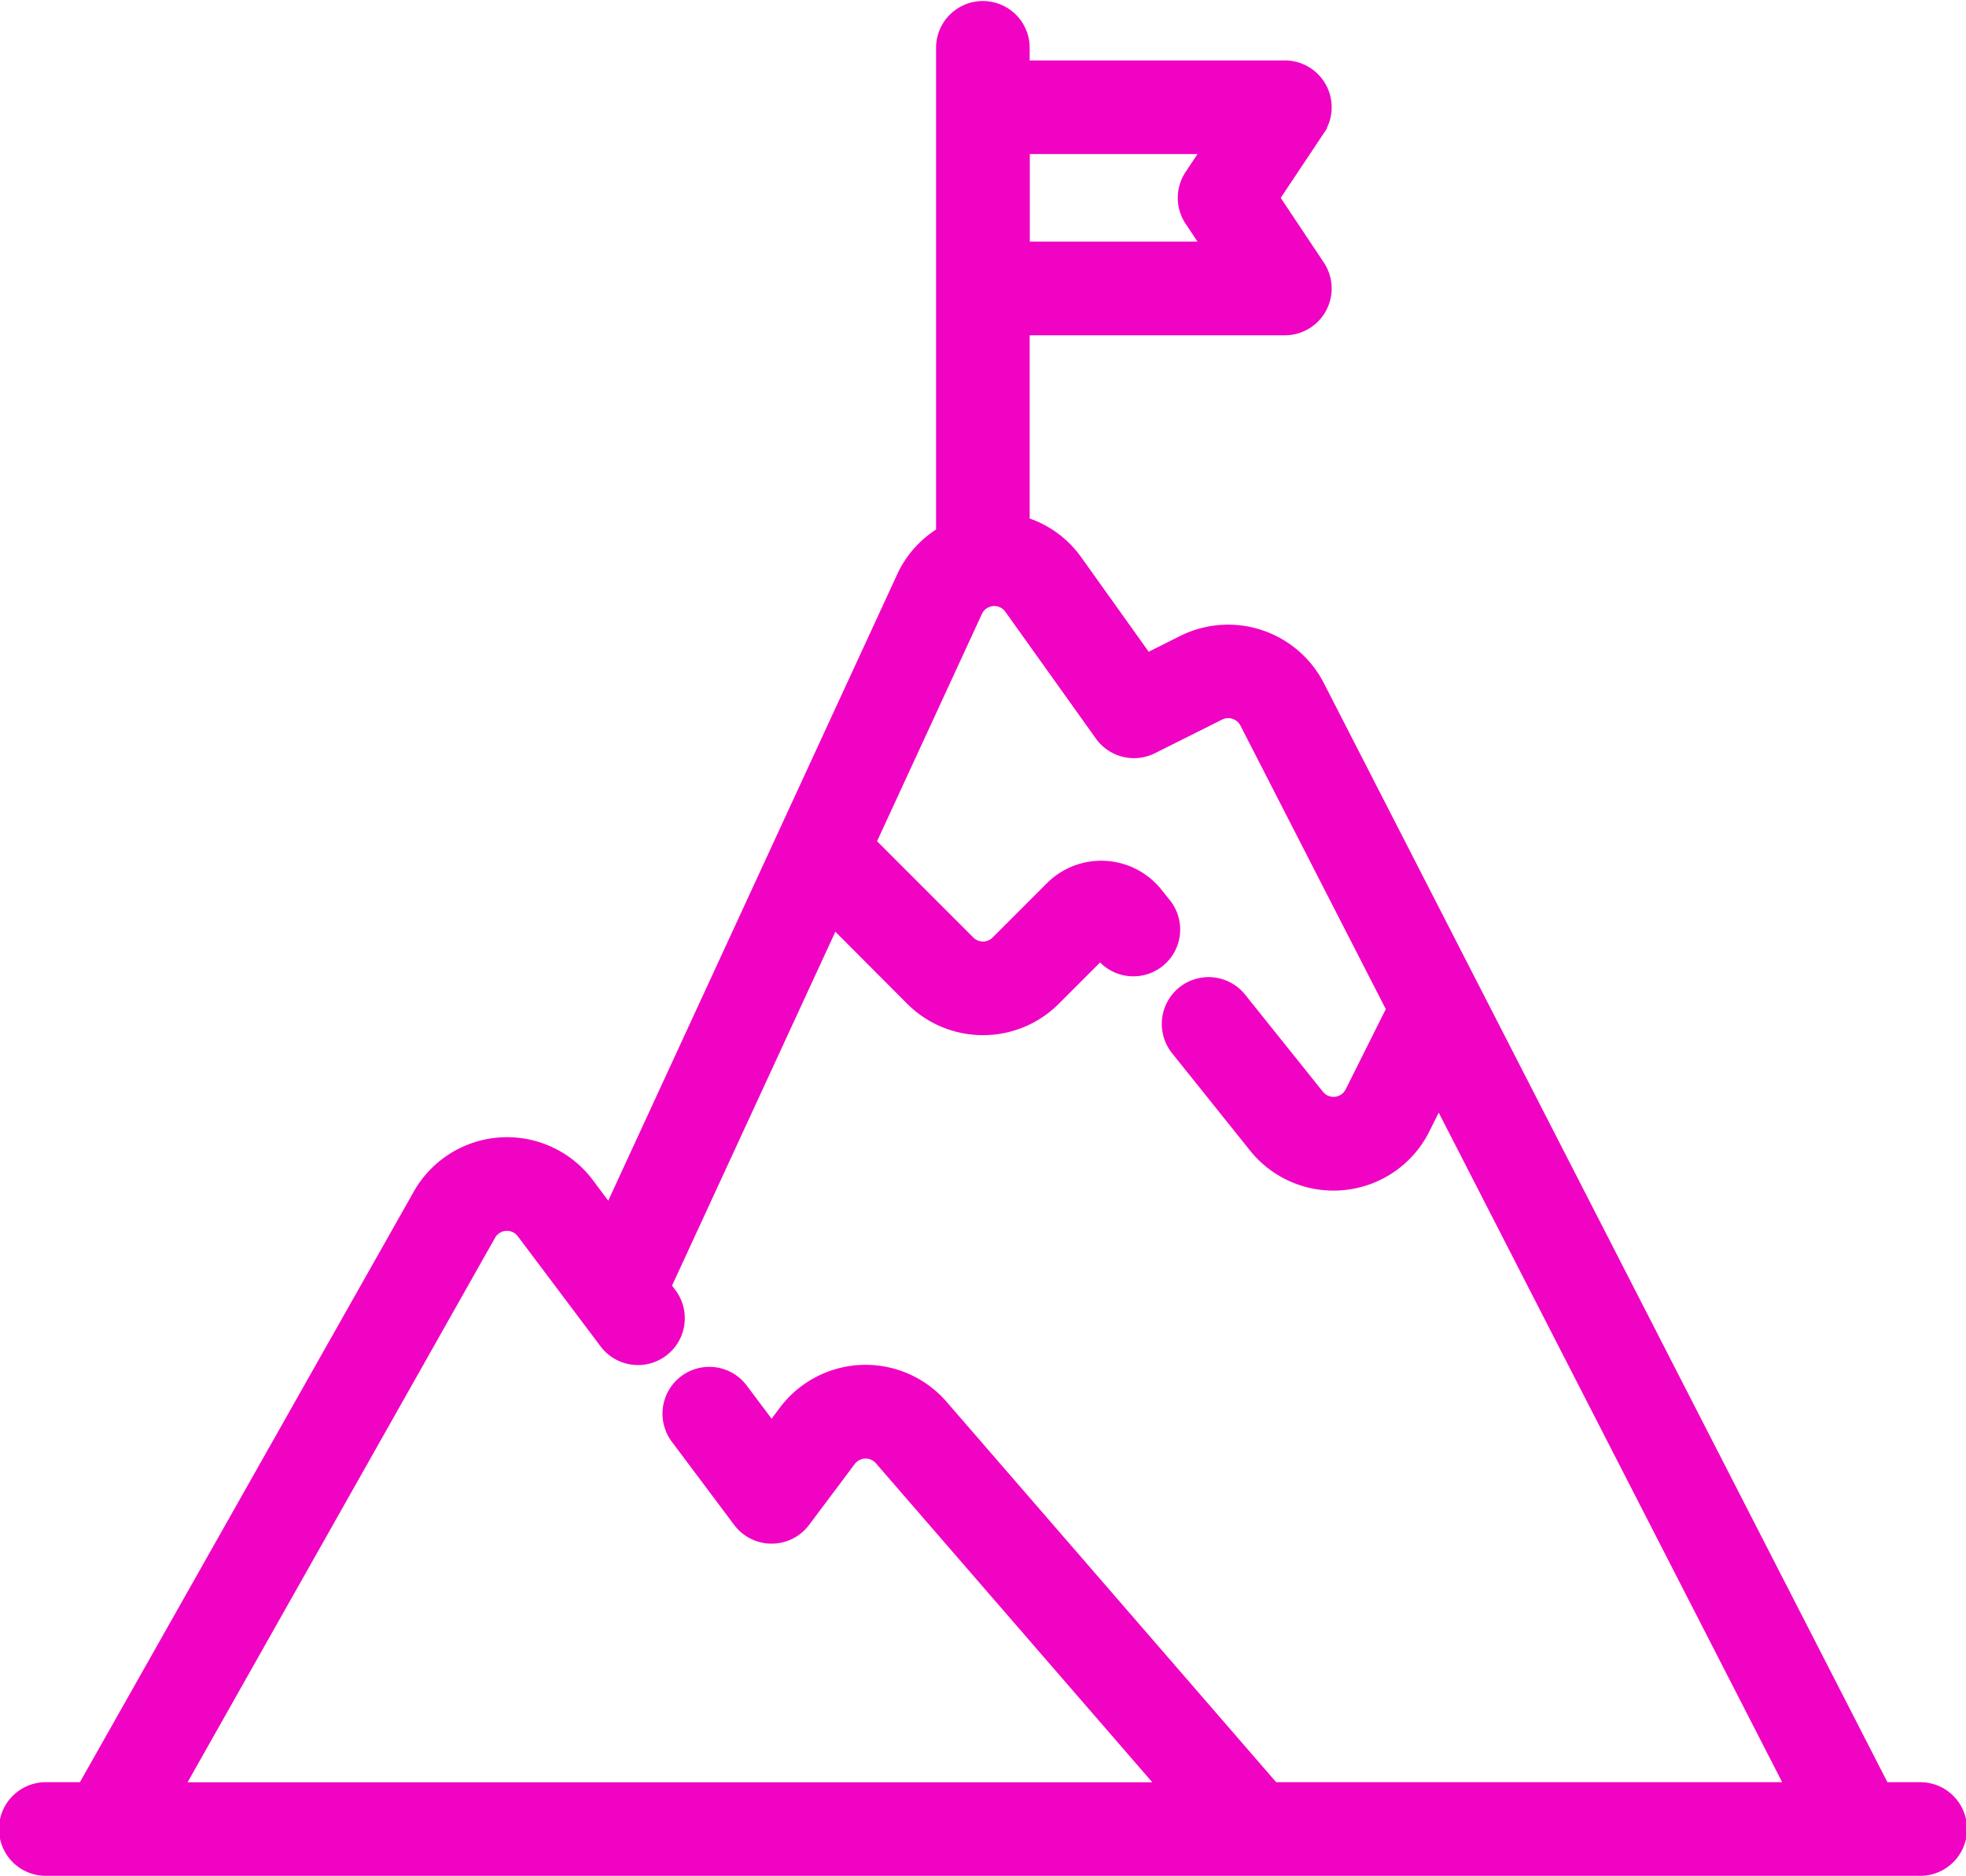 <svg xmlns="http://www.w3.org/2000/svg" width="53" height="50.558" viewBox="0 0 53 50.558">
  <path id="mountain_1_" data-name="mountain (1)" d="M51.239,48.034H50.076l-15.335-29.9a2.4,2.4,0,0,0-3.2-1.047l-1.233.617-2.063-2.889a2.367,2.367,0,0,0-1.487-.958V8.037h7.38a.762.762,0,0,0,.634-1.184l-1.347-2.02,1.347-2.02a.762.762,0,0,0-.634-1.184h-7.38V.762a.762.762,0,0,0-1.523,0v13.3a2.368,2.368,0,0,0-1.1,1.14L16,32.831l-.918-1.225a2.39,2.39,0,0,0-3.993.258L1.946,48.034H.762a.762.762,0,1,0,0,1.523H51.239a.762.762,0,1,0,0-1.523ZM32.718,3.152,31.879,4.41a.761.761,0,0,0,0,.845l.839,1.258H26.762V3.152ZM12.411,32.614a.867.867,0,0,1,1.448-.094L16.1,35.5a.762.762,0,0,0,1.219-.914l-.281-.375,4.829-10.461L24.31,26.2a2.39,2.39,0,0,0,3.38,0l1.462-1.462a.051.051,0,0,1,.04-.015.049.049,0,0,1,.038.019l.245.306a.762.762,0,0,0,1.189-.952l-.245-.306a1.576,1.576,0,0,0-2.345-.13l-1.462,1.462a.866.866,0,0,1-1.225,0L22.544,22.28l2.973-6.443a.867.867,0,0,1,1.492-.14l2.441,3.418a.762.762,0,0,0,.96.239l1.815-.908a.87.87,0,0,1,1.159.38l4.035,7.869-1.194,2.388a.866.866,0,0,1-1.452.154l-2.1-2.621a.762.762,0,0,0-1.19.952l2.1,2.621a2.379,2.379,0,0,0,1.863.9,2.511,2.511,0,0,0,.255-.013,2.38,2.38,0,0,0,1.886-1.308l.693-1.387L48.363,48.034H33.675L24.641,37.61a2.39,2.39,0,0,0-3.718.131l-.622.829-1.083-1.443A.762.762,0,0,0,18,38.042L19.692,40.3a.762.762,0,0,0,1.219,0l1.231-1.642a.867.867,0,0,1,1.348-.048l8.169,9.426H3.7Zm0,0" transform="translate(0.5 0.5)" fill="#f003c3" stroke="#f003c3" stroke-width="1"/>
</svg>
